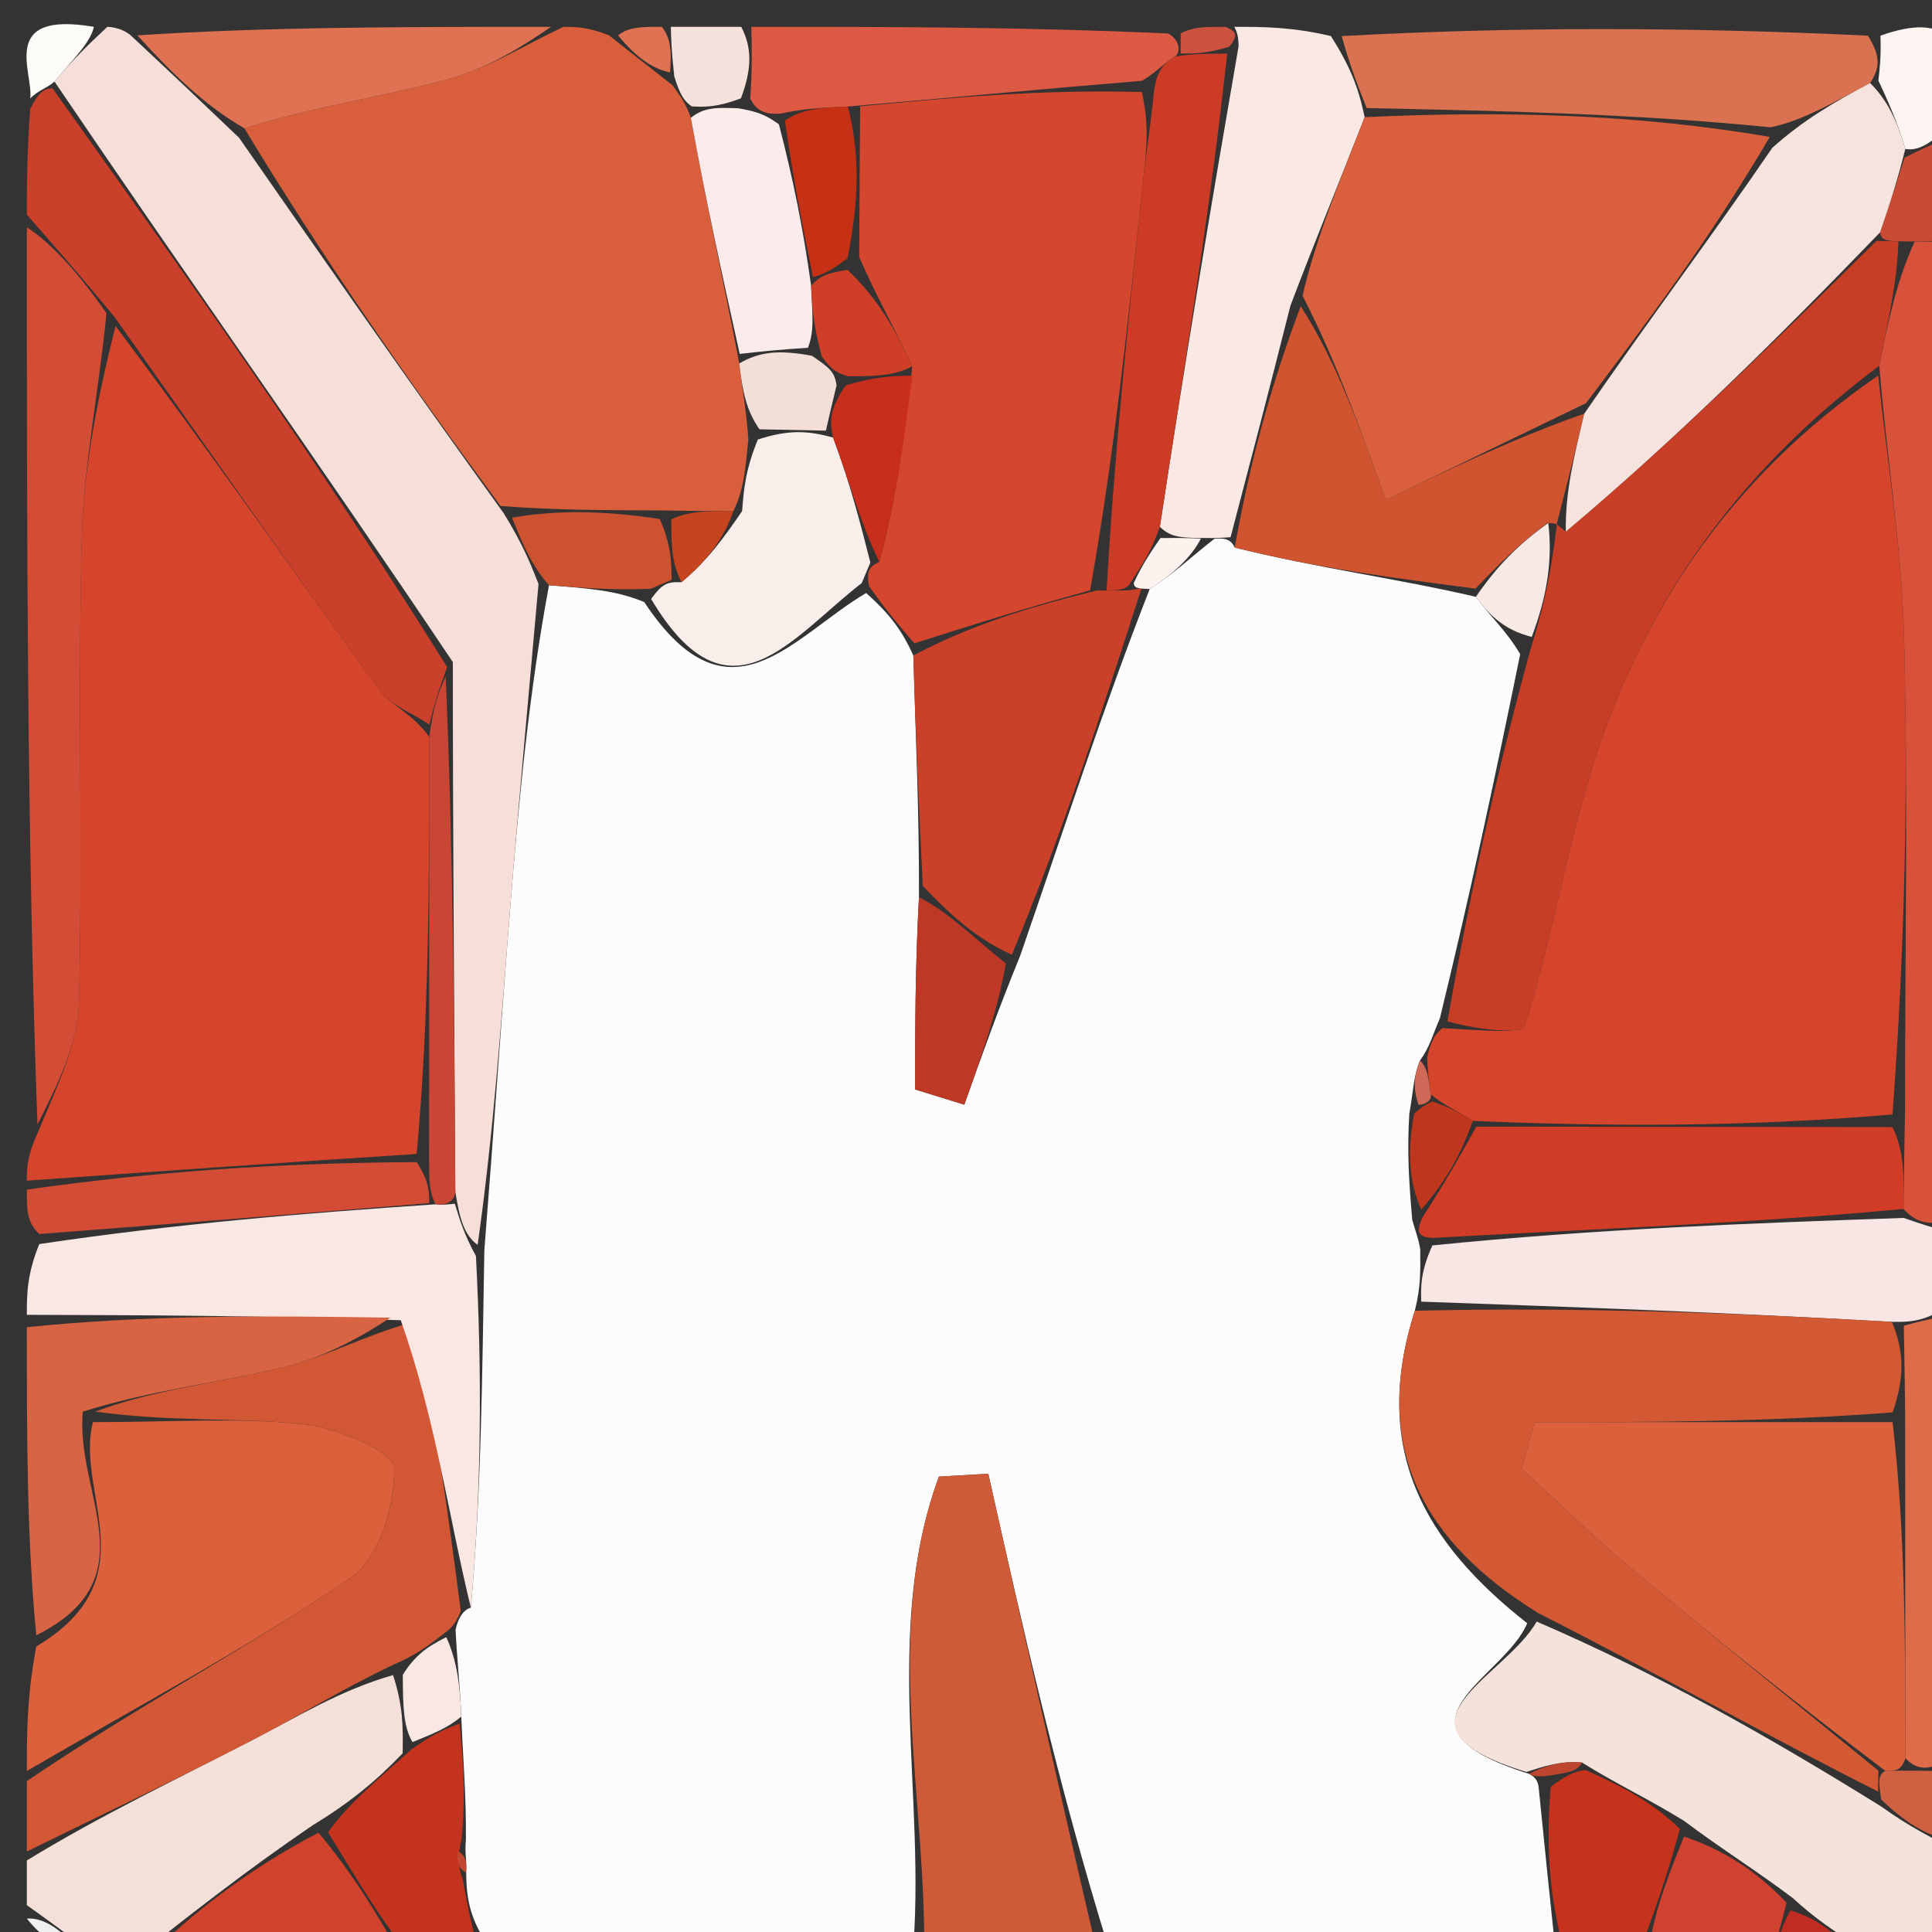 <svg version="1.1" id="Layer_1" xmlns="http://www.w3.org/2000/svg" xmlns:xlink="http://www.w3.org/1999/xlink" x="0px" y="0px"
	 width="100%" viewBox="0 0 72 72" enable-background="new 0 0 72 72" xml:space="preserve">
<rect x="0" y="0" width="72" height="72" fill="#333333" stroke="none"/>
<path fill="#FDFCFC" opacity="1" stroke="none" 
	d="
M34,73 
	C28.978,73 23.956,73 18.293,72.656 
	C17.518,71.56 17.385,70.809 17.372,69.775 
	C17.404,69.309 17.314,69.125 17.363,68.564 
	C17.378,66.869 17.253,65.55 17.191,63.973 
	C17.144,62.801 17.033,61.886 16.978,60.733 
	C17.033,60.494 17.17,60.024 17.547,59.912 
	C17.945,55.53 17.967,51.261 18.051,46.578 
	C18.409,42.088 18.679,38.01 19.005,33.936 
	C19.33,29.875 19.712,25.819 20.46,21.811 
	C21.899,21.927 22.946,21.993 24.008,22.437 
	C27.167,27.202 29.499,23.746 32.279,22.099 
	C33.06,22.8 33.569,23.388 34.037,24.429 
	C34.128,27.595 34.259,30.308 34.247,33.437 
	C34.104,36.102 34.104,38.352 34.104,40.601 
	C34.715,40.79 35.326,40.979 35.937,41.168 
	C36.556,39.427 37.175,37.685 38.018,35.62 
	C39.675,30.839 41.108,26.382 42.846,21.951 
	C43.786,21.351 44.421,20.725 45.257,20.08 
	C45.458,20.062 45.861,20.018 46.013,20.406 
	C49.106,21.175 52.047,21.555 55.001,22.241 
	C55.571,23.019 56.129,23.491 56.653,24.378 
	C55.696,29.091 54.771,33.389 53.661,37.945 
	C53.377,38.611 53.28,39.021 52.92,39.521 
	C52.667,40.13 52.676,40.65 52.521,41.505 
	C52.433,42.951 52.51,44.061 52.63,45.461 
	C52.761,45.927 52.849,46.102 52.928,46.556 
	C52.935,47.393 52.95,47.951 52.727,48.848 
	C51.074,54.034 53.089,57.483 56.914,60.493 
	C56.07,62.556 51.269,64.319 56.984,66.106 
	C57.083,66.176 57.317,66.243 57.347,66.669 
	C57.585,69.063 57.792,71.031 58,73 
	C52.645,73 47.29,73 41.324,72.634 
	C39.42,66.485 38.125,60.703 36.831,54.921 
	C36.217,54.957 35.604,54.993 34.99,55.029 
	C32.863,60.818 34.553,67.035 34,73 
z"/>
<path fill="#D5452C" opacity="1" stroke="none" 
	d="
M1,44 
	C1,43.556 1,43.111 1.396,42.241 
	C2.194,40.333 2.909,38.858 2.944,37.368 
	C3.081,31.609 2.897,25.842 3.046,20.084 
	C3.115,17.382 3.667,14.693 4.306,12.149 
	C7.774,16.773 10.914,21.265 14.13,25.701 
	C14.551,26.281 15.367,26.575 15.999,27.468 
	C15.995,32.959 15.991,37.983 15.527,43.005 
	C10.378,43.335 5.689,43.667 1,44 
z"/>
<path fill="#D95F3C" opacity="1" stroke="none" 
	d="
M21,1 
	C21.444,1 21.889,1 22.697,1.317 
	C23.677,2.1 24.293,2.566 25.065,3.179 
	C25.351,3.589 25.539,3.803 25.747,4.391 
	C26.329,7.606 26.948,10.398 27.551,13.545 
	C27.673,14.598 27.812,15.295 27.89,16.373 
	C27.773,17.518 27.715,18.283 27.328,19.05 
	C26.342,19.046 25.685,19.039 24.594,19.022 
	C22.426,19.012 20.691,19.012 18.654,18.857 
	C15.205,14.18 12.058,9.658 9.107,4.781 
	C11.776,3.951 14.282,3.605 16.704,2.949 
	C18.202,2.543 19.572,1.666 21,1 
z"/>
<path fill="#F6DFD9" opacity="1" stroke="none" 
	d="
M8.91,5.135 
	C12.058,9.658 15.205,14.18 18.78,19.139 
	C19.494,20.303 19.782,21.032 20.069,21.761 
	C19.712,25.819 19.33,29.875 19.005,33.936 
	C18.679,38.01 18.409,42.088 17.8,46.393 
	C17.307,46.034 17.129,45.446 16.968,44.399 
	C16.93,37.639 16.875,31.337 16.876,24.675 
	C11.941,17.308 6.95,10.3 2.031,3.04 
	C2.735,2.191 3.367,1.595 4,1 
	C4,1 4.5,1 4.87,1.317 
	C6.463,2.801 7.687,3.968 8.91,5.135 
z"/>
<path fill="#DC603B" opacity="1" stroke="none" 
	d="
M1,66 
	C1,64.611 1,63.222 1.352,61.359 
	C5.594,58.824 2.79,55.664 3.462,52.999 
	C6.389,53 8.874,52.819 11.312,53.076 
	C12.546,53.206 14.674,54.103 14.69,54.699 
	C14.726,56.084 14.125,58.082 13.076,58.795 
	C9.206,61.425 5.049,63.633 1,66 
z"/>
<path fill="#D15735" opacity="1" stroke="none" 
	d="
M1,66.375 
	C5.049,63.633 9.206,61.425 13.076,58.795 
	C14.125,58.082 14.726,56.084 14.69,54.699 
	C14.674,54.103 12.546,53.206 11.312,53.076 
	C8.874,52.819 6.389,53 3.55,52.607 
	C5.638,51.81 8.131,51.532 10.553,50.956 
	C12.094,50.59 13.53,49.782 15.397,49.267 
	C16.244,52.917 16.707,56.471 17.17,60.024 
	C17.17,60.024 17.033,60.494 16.686,60.773 
	C15.896,61.379 15.453,61.707 14.646,62.045 
	C12.641,63.001 11.034,64.012 9.352,64.88 
	C6.593,66.302 3.787,67.631 1,69 
	C1,68.25 1,67.5 1,66.375 
z"/>
<path fill="#CF5A38" opacity="1" stroke="none" 
	d="
M34.438,73 
	C34.553,67.035 32.863,60.818 34.99,55.029 
	C35.604,54.993 36.217,54.957 36.831,54.921 
	C38.125,60.703 39.42,66.485 40.857,72.634 
	C38.958,73 36.917,73 34.438,73 
z"/>
<path fill="#F5E2DA" opacity="1" stroke="none" 
	d="
M56.885,66.036 
	C51.269,64.319 56.07,62.556 57.267,60.431 
	C61.776,62.375 65.881,64.7 70.107,67.322 
	C71.152,68.08 72.076,68.54 73,69 
	C72.912,71.017 74.016,73.929 69.451,72.676 
	C68.252,71.907 67.603,71.461 66.809,70.733 
	C65.417,69.683 64.169,68.917 62.767,67.864 
	C61.438,67.039 60.263,66.501 58.954,65.683 
	C58.175,65.614 57.53,65.825 56.885,66.036 
z"/>
<path fill="#CB402B" opacity="1" stroke="none" 
	d="
M1.959,3.293 
	C6.95,10.3 11.941,17.308 16.665,24.858 
	C16.265,25.934 16.133,26.468 16,27.001 
	C15.367,26.575 14.551,26.281 14.13,25.701 
	C10.914,21.265 7.774,16.773 4.274,11.82 
	C2.958,10.227 1.979,9.114 1,8 
	C1,6.933 1,5.867 1.125,4.067 
	C1.486,3.32 1.723,3.307 1.959,3.293 
z"/>
<path fill="#F8E7E3" opacity="1" stroke="none" 
	d="
M17.547,59.912 
	C16.707,56.471 16.244,52.917 14.936,49.201 
	C9.727,49.026 5.363,49.013 1,49 
	C1,48.25 1,47.5 1.464,46.363 
	C6.617,45.596 11.307,45.217 16.235,44.88 
	C16.472,44.923 16.95,44.858 16.95,44.858 
	C17.129,45.446 17.307,46.034 17.737,46.806 
	C17.967,51.261 17.945,55.53 17.547,59.912 
z"/>
<path fill="#D8523B" opacity="1" stroke="none" 
	d="
M73,9 
	C73,21.021 73,33.042 72.646,45.459 
	C71.843,45.7 71.393,45.544 70.937,45.054 
	C70.951,43.815 70.971,42.91 70.993,41.536 
	C70.996,35.258 71.111,29.446 70.955,23.642 
	C70.868,20.42 70.33,17.211 70.035,13.631 
	C70.391,11.845 70.707,10.423 71.352,9.003 
	C72.121,9.002 72.561,9.001 73,9 
z"/>
<path fill="#F9E8E4" opacity="1" stroke="none" 
	d="
M45.861,20.018 
	C45.861,20.018 45.458,20.062 44.956,20.05 
	C44.051,20.043 43.649,20.047 43.225,19.633 
	C44.162,13.469 45.121,7.724 46.158,1.726 
	C46.157,1.315 46.078,1.158 46,1 
	C47.067,1 48.133,1 49.6,1.344 
	C50.312,2.468 50.622,3.248 50.857,4.367 
	C49.906,6.807 49.031,8.907 48.088,11.4 
	C47.3,14.534 46.58,17.276 45.861,20.018 
z"/>
<path fill="#D34D36" opacity="1" stroke="none" 
	d="
M1,8.469 
	C1.979,9.114 2.958,10.227 3.969,11.67 
	C3.667,14.693 3.115,17.382 3.046,20.084 
	C2.897,25.842 3.081,31.609 2.944,37.368 
	C2.909,38.858 2.194,40.333 1.396,41.907 
	C1,30.979 1,19.958 1,8.469 
z"/>
<path fill="#F7E6E3" opacity="1" stroke="none" 
	d="
M70.943,45.388 
	C71.393,45.544 71.843,45.7 72.646,45.928 
	C73,46.75 73,47.5 72.649,48.644 
	C71.848,49.161 71.399,49.284 70.505,49.261 
	C64.362,48.913 58.664,48.711 52.966,48.509 
	C52.95,47.951 52.935,47.393 53.382,46.413 
	C59.544,45.79 65.244,45.589 70.943,45.388 
z"/>
<path fill="#F5E0D9" opacity="1" stroke="none" 
	d="
M1,69.333 
	C3.787,67.631 6.593,66.302 9.352,64.88 
	C11.034,64.012 12.641,63.001 14.647,62.426 
	C15.018,63.558 15.023,64.32 15.006,65.341 
	C13.986,66.405 12.989,67.21 11.638,68.032 
	C9.189,69.699 7.095,71.349 5,73 
	C4.556,73 4.111,73 3.288,72.682 
	C2.272,71.909 1.636,71.454 1,71 
	C1,70.556 1,70.111 1,69.333 
z"/>
<path fill="#D86444" opacity="1" stroke="none" 
	d="
M1,49.461 
	C5.363,49.013 9.727,49.026 14.552,49.105 
	C13.53,49.782 12.094,50.59 10.553,50.956 
	C8.131,51.532 5.638,51.81 3.087,52.606 
	C2.79,55.664 5.594,58.824 1.352,60.942 
	C1,57.307 1,53.614 1,49.461 
z"/>
<path fill="#DA7150" opacity="1" stroke="none" 
	d="
M50.933,4.028 
	C50.622,3.248 50.312,2.468 50.001,1.344 
	C56.354,1 62.709,1 69.61,1.329 
	C70.106,2.106 70.054,2.553 69.693,3.094 
	C68.283,3.842 67.181,4.496 65.984,4.745 
	C60.903,4.236 55.918,4.132 50.933,4.028 
z"/>
<path fill="#D34D36" opacity="1" stroke="none" 
	d="
M15.997,44.837 
	C11.307,45.217 6.617,45.596 1.464,45.988 
	C1,45.556 1,45.111 1,44.333 
	C5.689,43.667 10.378,43.335 15.53,43.309 
	C15.995,44.023 15.996,44.43 15.997,44.837 
z"/>
<path fill="#DE7252" opacity="1" stroke="none" 
	d="
M9.107,4.781 
	C7.687,3.968 6.463,2.801 5.12,1.317 
	C10.022,1 15.044,1 20.533,1 
	C19.572,1.666 18.202,2.543 16.704,2.949 
	C14.282,3.605 11.776,3.951 9.107,4.781 
z"/>
<path fill="#D1422C" opacity="1" stroke="none" 
	d="
M5.454,73 
	C7.095,71.349 9.189,69.699 11.871,68.298 
	C13.306,70.032 14.153,71.516 15,73 
	C11.969,73 8.939,73 5.454,73 
z"/>
<path fill="#DC5943" opacity="1" stroke="none" 
	d="
M28,1 
	C33.022,1 38.044,1 43.533,1.248 
	C44,1.496 43.998,1.992 43.78,2.106 
	C43.29,2.424 43.104,2.689 42.558,3.011 
	C38.759,3.325 35.407,3.643 31.597,3.97 
	C30.527,4.017 29.916,4.055 29.083,4.237 
	C28.527,4.267 28.195,4.154 27.959,3.669 
	C28.037,2.532 28.018,1.766 28,1 
z"/>
<path fill="#DE6C49" opacity="1" stroke="none" 
	d="
M70.95,49.407 
	C71.399,49.284 71.848,49.161 72.649,49.019 
	C73,54.355 73,59.71 72.669,65.531 
	C71.898,65.994 71.457,65.99 71.011,65.525 
	C71.003,61.041 70.999,57.019 70.999,52.635 
	C70.984,51.318 70.967,50.362 70.95,49.407 
z"/>
<path fill="#C3331E" opacity="1" stroke="none" 
	d="
M15.375,73 
	C14.153,71.516 13.306,70.032 12.225,68.282 
	C12.989,67.21 13.986,66.405 15.349,65.183 
	C16.186,64.588 16.657,64.41 17.128,64.232 
	C17.253,65.55 17.378,66.869 17.192,68.6 
	C17.005,69.362 17.128,69.709 17.251,70.057 
	C17.385,70.809 17.518,71.56 17.826,72.656 
	C17.25,73 16.5,73 15.375,73 
z"/>
<path fill="#C6321C" opacity="1" stroke="none" 
	d="
M59.088,65.963 
	C60.263,66.501 61.438,67.039 62.605,68.155 
	C62.065,70.155 61.532,71.578 61,73 
	C60.25,73 59.5,73 58.375,73 
	C57.792,71.031 57.585,69.063 57.789,66.593 
	C58.497,66.049 58.792,66.006 59.088,65.963 
z"/>
<path fill="#D1412F" opacity="1" stroke="none" 
	d="
M61.417,73 
	C61.532,71.578 62.065,70.155 62.759,68.442 
	C64.169,68.917 65.417,69.683 66.58,70.91 
	C66.33,71.914 66.165,72.457 66,73 
	C64.611,73 63.222,73 61.417,73 
z"/>
<path fill="#FCF4F1" opacity="1" stroke="none" 
	d="
M70.002,3 
	C70.054,2.553 70.106,2.106 70.079,1.329 
	C72.559,0.441 73.559,1.441 72.732,4.57 
	C71.968,5.385 71.473,5.63 71.005,5.551 
	C70.69,4.484 70.346,3.742 70.002,3 
z"/>
<path fill="#CF6142" opacity="1" stroke="none" 
	d="
M71.016,65.987 
	C71.457,65.99 71.898,65.994 72.669,65.999 
	C73,66.75 73,67.5 73,68.625 
	C72.076,68.54 71.152,68.08 70.109,67.063 
	C69.994,66.334 69.998,66.161 70.255,65.99 
	C70.678,65.99 70.847,65.989 71.016,65.987 
z"/>
<path fill="#CA4B34" opacity="1" stroke="none" 
	d="
M70.977,5.876 
	C71.473,5.63 71.968,5.385 72.732,5.07 
	C73,6.067 73,7.133 73,8.6 
	C72.561,9.001 72.121,9.002 71.08,8.998 
	C70.296,8.986 70.114,8.98 70.065,8.66 
	C70.457,7.523 70.717,6.699 70.977,5.876 
z"/>
<path fill="#F6E2DC" opacity="1" stroke="none" 
	d="
M27.625,1 
	C28.018,1.766 28.037,2.532 27.613,3.663 
	C26.708,4.008 26.246,3.987 25.783,3.966 
	C25.539,3.803 25.351,3.589 25.128,2.844 
	C25.024,1.908 25.012,1.454 25,1 
	C25.75,1 26.5,1 27.625,1 
z"/>
<path fill="#C12C22" opacity="1" stroke="none" 
	d="
M66.375,73 
	C66.165,72.457 66.33,71.914 66.724,71.194 
	C67.603,71.461 68.252,71.907 68.951,72.676 
	C68.25,73 67.5,73 66.375,73 
z"/>
<path fill="#FDFBF8" opacity="1" stroke="none" 
	d="
M2.031,3.04 
	C1.723,3.307 1.486,3.32 1.125,3.667 
	C1.263,2.731 -0.085,0.388 3.5,1 
	C3.367,1.595 2.735,2.191 2.031,3.04 
z"/>
<path fill="#DE7252" opacity="1" stroke="none" 
	d="
M24.667,1 
	C25.012,1.454 25.024,1.908 24.972,2.698 
	C24.293,2.566 23.677,2.1 23.031,1.317 
	C23.444,1 23.889,1 24.667,1 
z"/>
<path fill="#EFF1F0" opacity="1" stroke="none" 
	d="
M1,71.5 
	C1.636,71.454 2.272,71.909 2.954,72.682 
	C2.333,72.667 1.667,72.333 1,71.5 
z"/>
<path fill="#CC5240" opacity="1" stroke="none" 
	d="
M43.998,1.992 
	C43.998,1.992 44,1.496 44,1.248 
	C44.444,1 44.889,1 45.667,1 
	C46.078,1.158 46.157,1.315 45.811,1.744 
	C44.924,2.007 44.461,1.999 43.998,1.992 
z"/>
<path fill="#D5452C" opacity="1" stroke="none" 
	d="
M69.995,13.996 
	C70.33,17.211 70.868,20.42 70.955,23.642 
	C71.111,29.446 70.996,35.258 70.527,41.534 
	C65.046,41.997 60.032,41.992 54.887,41.772 
	C54.299,41.387 53.841,41.216 53.317,40.781 
	C53.228,40.155 53.205,39.793 53.183,39.431 
	C53.28,39.021 53.377,38.611 53.755,38.316 
	C55.003,38.375 56.72,38.555 56.823,38.228 
	C57.749,35.288 58.283,32.228 59.14,29.263 
	C60.971,22.927 64.508,17.756 69.995,13.996 
z"/>
<path fill="#D4462D" opacity="1" stroke="none" 
	d="
M32.055,3.962 
	C35.407,3.643 38.759,3.325 42.556,3.43 
	C42.863,4.83 42.697,5.804 42.592,6.785 
	C42.052,11.855 41.528,16.926 40.625,22.002 
	C38.194,22.664 36.136,23.32 34.078,23.976 
	C33.569,23.388 33.06,22.8 32.385,21.843 
	C32.292,21.303 32.364,21.133 32.77,20.938 
	C33.403,18.609 33.702,16.304 33.998,13.651 
	C33.338,12.204 32.68,11.105 32.02,9.575 
	C32.03,7.417 32.042,5.689 32.055,3.962 
z"/>
<path fill="#D35934" opacity="1" stroke="none" 
	d="
M70.002,65.988 
	C69.998,66.161 69.994,66.334 69.988,66.765 
	C65.881,64.7 61.776,62.375 57.319,60.112 
	C53.089,57.483 51.074,54.034 52.727,48.848 
	C58.664,48.711 64.362,48.913 70.505,49.261 
	C70.967,50.362 70.984,51.318 70.534,52.636 
	C65.774,52.999 61.482,52.999 57.19,52.999 
	C57.03,53.578 56.871,54.158 56.711,54.737 
	C58.051,55.963 59.348,57.24 60.74,58.404 
	C63.802,60.962 66.912,63.463 70.002,65.988 
z"/>
<path fill="#C83D26" opacity="1" stroke="none" 
	d="
M70.035,13.631 
	C64.508,17.756 60.971,22.927 59.14,29.263 
	C58.283,32.228 57.749,35.288 56.823,38.228 
	C56.72,38.555 55.003,38.375 53.941,38.059 
	C54.771,33.389 55.696,29.091 57.051,24.152 
	C57.671,22.174 57.861,20.837 58.024,19.498 
	C57.996,19.496 58.01,19.55 58.353,19.813 
	C62.441,16.376 66.187,12.675 69.932,8.974 
	C70.114,8.98 70.296,8.986 70.75,8.997 
	C70.707,10.423 70.391,11.845 70.035,13.631 
z"/>
<path fill="#D15430" opacity="1" stroke="none" 
	d="
M58.01,19.55 
	C58.01,19.55 57.996,19.496 57.673,19.489 
	C56.562,20.299 55.775,21.118 54.988,21.936 
	C52.047,21.555 49.106,21.175 46.013,20.406 
	C46.58,17.276 47.3,14.534 48.473,11.413 
	C49.789,13.444 50.65,15.853 51.644,18.631 
	C53.685,17.645 56.395,16.335 59.04,15.417 
	C58.653,17.056 58.331,18.303 58.01,19.55 
z"/>
<path fill="#CB4028" opacity="1" stroke="none" 
	d="
M34.037,24.429 
	C36.136,23.32 38.194,22.664 40.867,22.006 
	C41.481,22.004 41.964,22.015 42.108,21.992 
	C42.252,21.968 42.541,21.925 42.541,21.925 
	C41.108,26.382 39.675,30.839 37.71,35.581 
	C36.248,34.918 35.319,33.969 34.39,33.02 
	C34.259,30.308 34.128,27.595 34.037,24.429 
z"/>
<path fill="#D03C25" opacity="1" stroke="none" 
	d="
M55.018,41.987 
	C60.032,41.992 65.046,41.997 70.526,42.003 
	C70.971,42.91 70.951,43.815 70.937,45.054 
	C65.244,45.589 59.544,45.79 53.39,46.134 
	C52.849,46.102 52.761,45.927 53.01,45.372 
	C53.904,43.991 54.461,42.989 55.018,41.987 
z"/>
<path fill="#F9EEE9" opacity="1" stroke="none" 
	d="
M32.436,20.962 
	C32.364,21.133 32.292,21.303 32.114,21.73 
	C29.499,23.746 27.167,27.202 24.265,22.32 
	C24.682,21.753 24.855,21.681 25.397,21.696 
	C26.396,20.871 27.027,19.959 27.657,19.047 
	C27.715,18.283 27.773,17.518 28.244,16.379 
	C29.365,16.019 30.072,16.034 31.047,16.308 
	C31.689,18.033 32.062,19.498 32.436,20.962 
z"/>
<path fill="#BE3925" opacity="1" stroke="none" 
	d="
M34.247,33.437 
	C35.319,33.969 36.248,34.918 37.486,35.905 
	C37.175,37.685 36.556,39.427 35.937,41.168 
	C35.326,40.979 34.715,40.79 34.104,40.601 
	C34.104,38.352 34.104,36.102 34.247,33.437 
z"/>
<path fill="#CD5330" opacity="1" stroke="none" 
	d="
M25.029,21.608 
	C24.855,21.681 24.682,21.753 24.251,21.943 
	C22.946,21.993 21.899,21.927 20.46,21.811 
	C19.782,21.032 19.494,20.303 19.081,19.293 
	C20.691,19.012 22.426,19.012 24.588,19.343 
	C25.019,20.319 25.024,20.963 25.029,21.608 
z"/>
<path fill="#BE371C" opacity="1" stroke="none" 
	d="
M54.887,41.772 
	C54.461,42.989 53.904,43.991 52.967,45.082 
	C52.51,44.061 52.433,42.951 52.701,41.509 
	C53.046,41.177 53.383,41.046 53.383,41.046 
	C53.841,41.216 54.299,41.387 54.887,41.772 
z"/>
<path fill="#F7E9E3" opacity="1" stroke="none" 
	d="
M55.001,22.241 
	C55.775,21.118 56.562,20.299 57.7,19.491 
	C57.861,20.837 57.671,22.174 57.083,23.737 
	C56.129,23.491 55.571,23.019 55.001,22.241 
z"/>
<path fill="#F8E7E3" opacity="1" stroke="none" 
	d="
M17.191,63.973 
	C16.657,64.41 16.186,64.588 15.372,64.924 
	C15.023,64.32 15.018,63.558 15.011,62.416 
	C15.453,61.707 15.896,61.379 16.631,61.012 
	C17.033,61.886 17.144,62.801 17.191,63.973 
z"/>
<path fill="#FDF2EE" opacity="1" stroke="none" 
	d="
M43.247,20.051 
	C43.649,20.047 44.051,20.043 44.754,20.069 
	C44.421,20.725 43.786,21.351 42.846,21.951 
	C42.541,21.925 42.252,21.968 42.253,21.728 
	C42.585,21.009 42.916,20.53 43.247,20.051 
z"/>
<path fill="#BE462F" opacity="1" stroke="none" 
	d="
M58.954,65.683 
	C58.792,66.006 58.497,66.049 57.759,66.168 
	C57.317,66.243 57.083,66.176 56.984,66.106 
	C57.53,65.825 58.175,65.614 58.954,65.683 
z"/>
<path fill="#CF6857" opacity="1" stroke="none" 
	d="
M53.317,40.781 
	C53.383,41.046 53.046,41.177 52.866,41.174 
	C52.676,40.65 52.667,40.13 52.92,39.521 
	C53.205,39.793 53.228,40.155 53.317,40.781 
z"/>
<path fill="#C1482F" opacity="1" stroke="none" 
	d="
M17.372,69.775 
	C17.128,69.709 17.005,69.362 17.053,68.978 
	C17.314,69.125 17.404,69.309 17.372,69.775 
z"/>
<path fill="#C84633" opacity="1" stroke="none" 
	d="
M16.235,44.88 
	C15.996,44.43 15.995,44.023 15.99,43.312 
	C15.991,37.983 15.995,32.959 15.999,27.468 
	C16.133,26.468 16.265,25.934 16.609,25.218 
	C16.875,31.337 16.93,37.639 16.968,44.399 
	C16.95,44.858 16.472,44.923 16.235,44.88 
z"/>
<path fill="#FBECEB" opacity="1" stroke="none" 
	d="
M25.747,4.391 
	C26.246,3.987 26.708,4.008 27.517,4.035 
	C28.195,4.154 28.527,4.267 29.028,4.634 
	C29.563,6.7 29.93,8.511 30.228,10.651 
	C30.264,11.644 30.368,12.311 30.109,12.962 
	C29.02,13.027 28.293,13.108 27.567,13.189 
	C26.948,10.398 26.329,7.606 25.747,4.391 
z"/>
<path fill="#C6441E" opacity="1" stroke="none" 
	d="
M25.397,21.696 
	C25.024,20.963 25.019,20.319 25.021,19.353 
	C25.685,19.039 26.342,19.046 27.328,19.05 
	C27.027,19.959 26.396,20.871 25.397,21.696 
z"/>
<path fill="#F4DED8" opacity="1" stroke="none" 
	d="
M27.551,13.545 
	C28.293,13.108 29.02,13.027 30.259,13.259 
	C30.938,13.719 31.102,13.868 31.177,14.355 
	C30.985,15.145 30.882,15.597 30.779,16.048 
	C30.072,16.034 29.365,16.019 28.304,15.999 
	C27.812,15.295 27.673,14.598 27.551,13.545 
z"/>
<path fill="#DA603D" opacity="1" stroke="none" 
	d="
M59.106,15.025 
	C56.395,16.335 53.685,17.645 51.644,18.631 
	C50.65,15.853 49.789,13.444 48.542,11.021 
	C49.031,8.907 49.906,6.807 50.857,4.367 
	C55.918,4.132 60.903,4.236 65.955,5.102 
	C63.716,8.918 61.411,11.971 59.106,15.025 
z"/>
<path fill="#CB3B25" opacity="1" stroke="none" 
	d="
M43.225,19.633 
	C42.916,20.53 42.585,21.009 42.109,21.751 
	C41.964,22.015 41.481,22.004 41.24,22 
	C41.528,16.926 42.052,11.855 42.592,6.785 
	C42.697,5.804 42.863,4.83 43.002,3.433 
	C43.104,2.689 43.29,2.424 43.78,2.106 
	C44.461,1.999 44.924,2.007 45.733,1.996 
	C45.121,7.724 44.162,13.469 43.225,19.633 
z"/>
<path fill="#F7E3DD" opacity="1" stroke="none" 
	d="
M59.04,15.417 
	C61.411,11.971 63.716,8.918 66.05,5.507 
	C67.181,4.496 68.283,3.842 69.693,3.094 
	C70.346,3.742 70.69,4.484 71.005,5.551 
	C70.717,6.699 70.457,7.523 70.065,8.66 
	C66.187,12.675 62.441,16.376 58.353,19.813 
	C58.331,18.303 58.653,17.056 59.04,15.417 
z"/>
<path fill="#C63015" opacity="1" stroke="none" 
	d="
M30.296,10.323 
	C29.93,8.511 29.563,6.7 29.251,4.491 
	C29.916,4.055 30.527,4.017 31.597,3.97 
	C32.042,5.689 32.03,7.417 31.583,9.625 
	C30.864,10.178 30.58,10.251 30.296,10.323 
z"/>
<path fill="#DB603C" opacity="1" stroke="none" 
	d="
M70.255,65.99 
	C66.912,63.463 63.802,60.962 60.74,58.404 
	C59.348,57.24 58.051,55.963 56.711,54.737 
	C56.871,54.158 57.03,53.578 57.19,52.999 
	C61.482,52.999 65.774,52.999 70.531,52.998 
	C70.999,57.019 71.003,61.041 71.011,65.525 
	C70.847,65.989 70.678,65.99 70.255,65.99 
z"/>
<path fill="#C72E1B" opacity="1" stroke="none" 
	d="
M31.047,16.308 
	C30.882,15.597 30.985,15.145 31.518,14.364 
	C32.632,14.022 33.316,14.01 34,13.998 
	C33.702,16.304 33.403,18.609 32.77,20.938 
	C32.062,19.498 31.689,18.033 31.047,16.308 
z"/>
<path fill="#CF3F27" opacity="1" stroke="none" 
	d="
M33.998,13.651 
	C33.316,14.01 32.632,14.022 31.608,14.025 
	C31.102,13.868 30.938,13.719 30.623,13.274 
	C30.368,12.311 30.264,11.644 30.228,10.651 
	C30.58,10.251 30.864,10.178 31.585,10.056 
	C32.68,11.105 33.338,12.204 33.998,13.651 
z"/>
</svg>